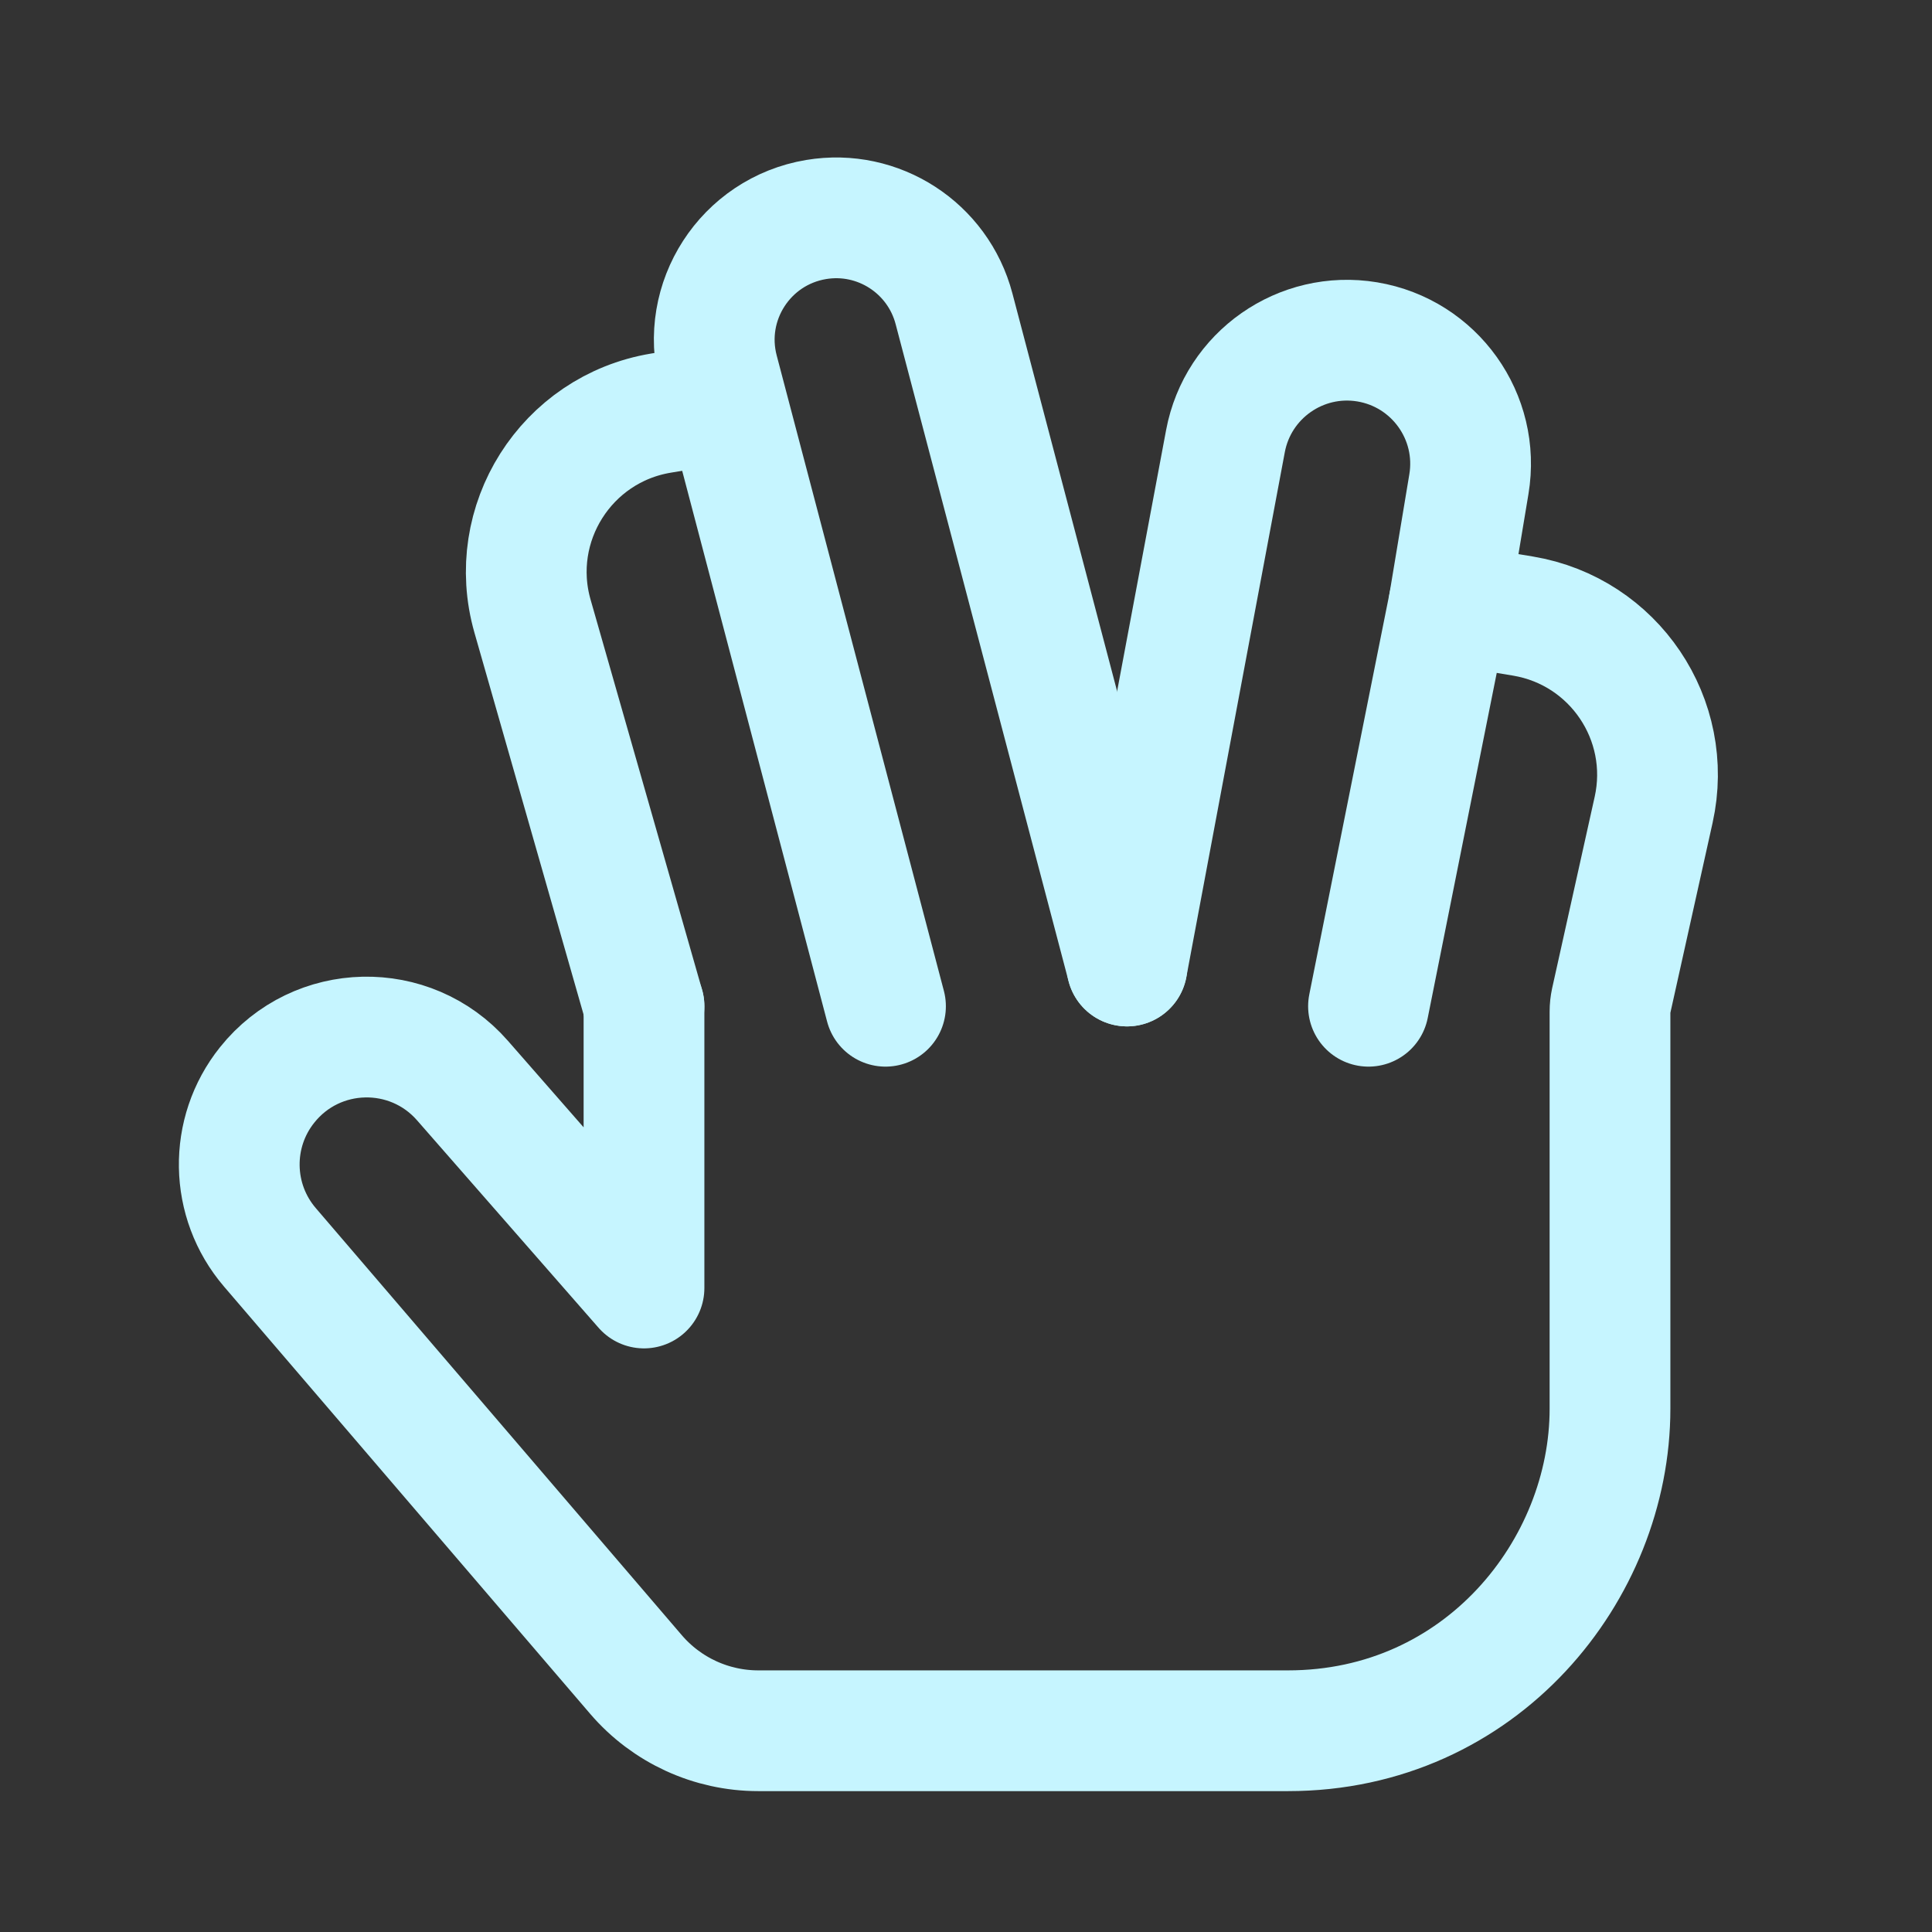 <!DOCTYPE svg PUBLIC "-//W3C//DTD SVG 1.1//EN" "http://www.w3.org/Graphics/SVG/1.1/DTD/svg11.dtd">

<!-- Uploaded to: SVG Repo, www.svgrepo.com, Transformed by: SVG Repo Mixer Tools -->
<svg width="800px" height="800px" viewBox="0 0 24 24" fill="none" xmlns="http://www.w3.org/2000/svg" stroke="#000000" transform="rotate(0)">

<rect x="0" y="0" width="24" height="24" fill="#333333" stroke="none"/>

<g id="SVGRepo_bgCarrier" stroke-width="0"/>

<g id="SVGRepo_tracerCarrier" stroke-linecap="round" stroke-linejoin="round" stroke="#CCCCCC" stroke-width="0.144"/>

<g id="SVGRepo_iconCarrier"> <path d="M18 7.5L18.919 7.653C20.05 7.842 20.791 8.94 20.542 10.06L20.014 12.436C20.005 12.478 20 12.522 20 12.566C20 15.19 20 17.5 20 17.5C20 17.5 20 17.5 20 17.5C20 19.5 18.4 21.5 16 21.5C14.126 21.5 11.012 21.5 9.42 21.5C8.836 21.5 8.281 21.245 7.901 20.802L3.353 15.495C2.858 14.918 2.844 14.07 3.319 13.477V13.477C3.934 12.707 5.096 12.681 5.745 13.423L8 16V12.5" stroke="#c6f5ff" stroke-width="1.5" stroke-linecap="round" stroke-linejoin="round"/> <path d="M9 5L8.21 5.132C7.032 5.328 6.287 6.506 6.615 7.654L8 12.5" stroke="#c6f5ff" stroke-width="1.5" stroke-linecap="round" stroke-linejoin="round"/> <path d="M11 12.5L8.923 4.606C8.696 3.744 9.259 2.874 10.138 2.727V2.727C10.91 2.598 11.652 3.079 11.851 3.835L14 12" stroke="#c6f5ff" stroke-width="1.5" stroke-linecap="round" stroke-linejoin="round"/> <path d="M17 12.5L18 7.5L18.247 6.015C18.387 5.178 17.822 4.387 16.985 4.247V4.247C16.16 4.11 15.377 4.658 15.223 5.48L14 12" stroke="#c6f5ff" stroke-width="1.5" stroke-linecap="round" stroke-linejoin="round"/> </g>

</svg>